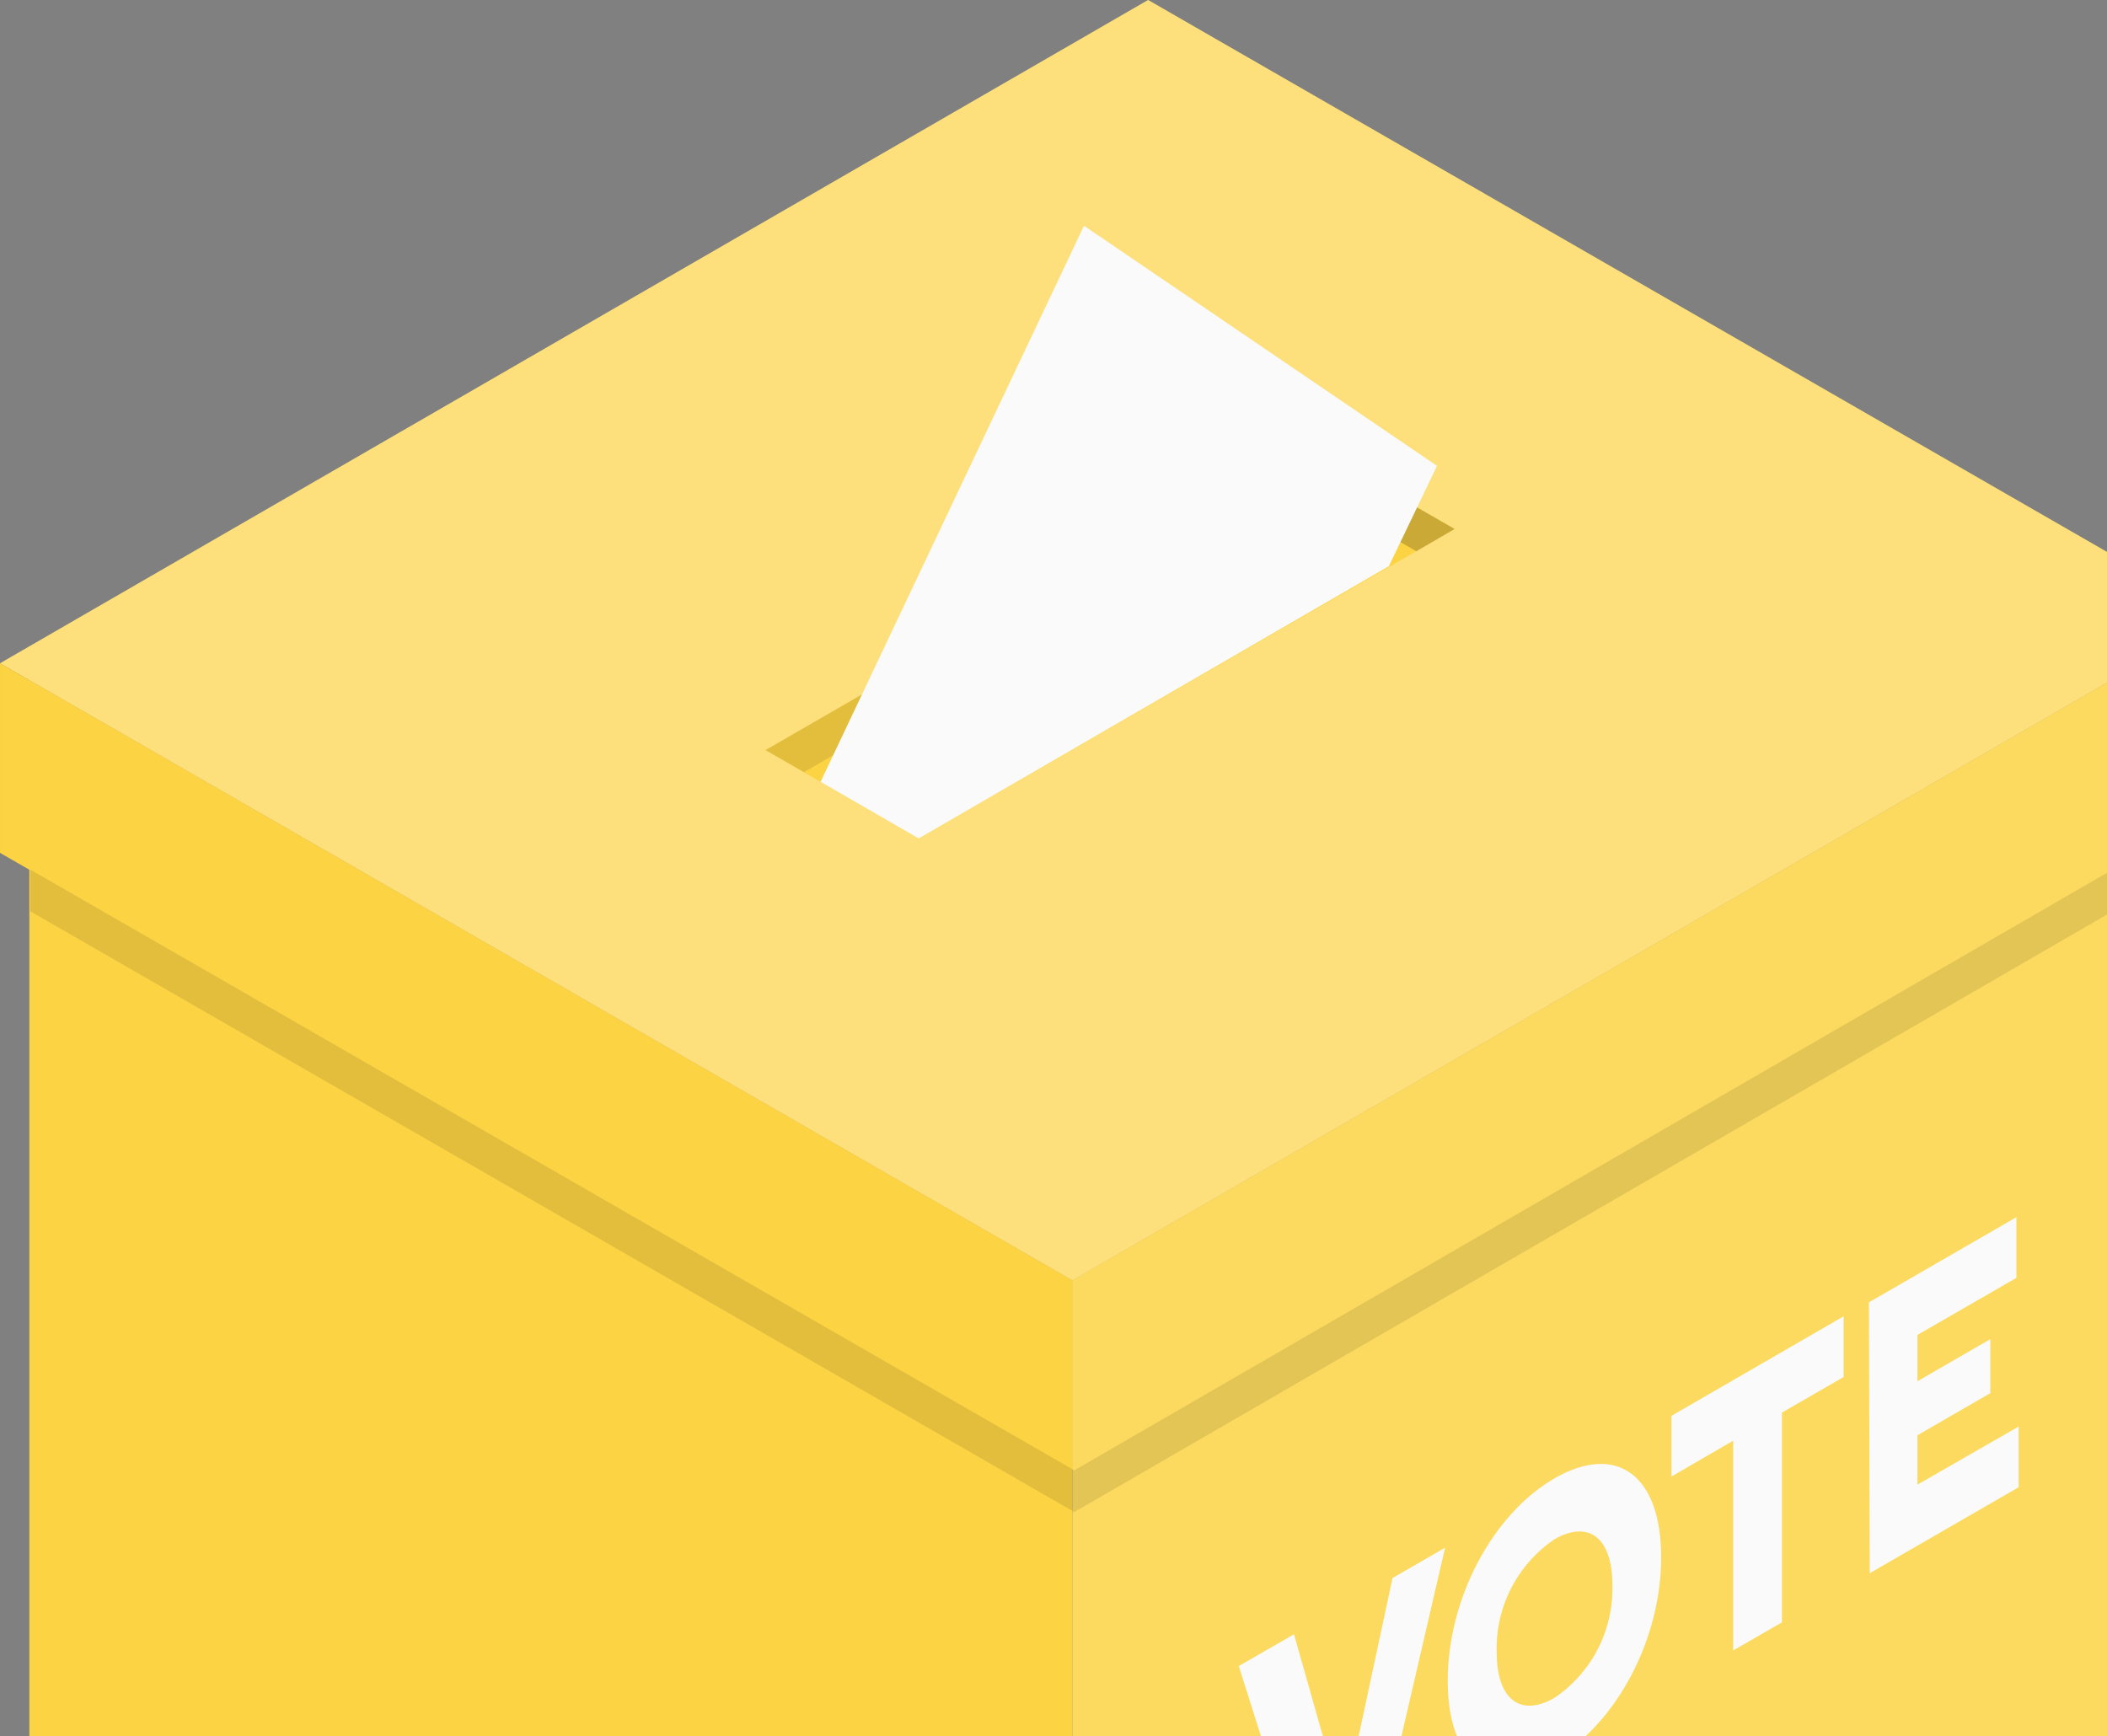 <svg width="432" height="356" viewBox="0 0 432 356" fill="none" xmlns="http://www.w3.org/2000/svg">
<rect x="0" y="0" width="432" height="356" fill="#808080" stroke="none"/>
<path d="M219.882 480L219.882 262.565L6.014 139.495L6.014 356.93L219.882 480Z" fill="#FCD343"/>
<path d="M219.882 262.565L449.264 130.038L449.264 347.515L219.882 480L219.882 262.565Z" fill="#FCD343"/>
<path opacity="0.15" d="M219.882 262.565L449.264 130.038L449.264 347.515L219.882 480L219.882 262.565Z" fill="white"/>
<path d="M219.883 262.565L0 136.011L235.396 3.46364e-07L455.237 126.554L219.883 262.565Z" fill="#FCD343"/>
<path opacity="0.3" d="M219.883 262.565L0 136.011L235.396 3.46364e-07L455.237 126.554L219.883 262.565Z" fill="white"/>
<path d="M219.883 262.565L219.883 301.39L0.001 174.877L0.001 136.011L219.883 262.565Z" fill="#FCD343"/>
<path d="M455.237 126.554L219.882 262.565L219.882 301.39L455.237 165.42L455.237 126.554Z" fill="#FCD343"/>
<path opacity="0.15" d="M455.237 126.554L219.882 262.565L219.882 301.39L455.237 165.42L455.237 126.554Z" fill="white"/>
<path opacity="0.1" d="M6.223 178.32L6.223 186.865L220.091 309.934L220.091 301.39L6.223 178.32ZM449.472 168.863L220.091 301.597L220.091 310.142L449.472 177.408L449.472 168.863Z" fill="black"/>
<path d="M156.959 153.806L188.359 171.932L298.238 108.469L266.838 90.384L156.959 153.806Z" fill="#FCD343"/>
<path opacity="0.2" d="M290.399 113.032L298.239 108.469L266.839 90.384L266.88 99.509L290.399 113.032Z" fill="black"/>
<path opacity="0.1" d="M164.84 158.327L266.838 99.426L266.838 90.384L156.959 153.806L164.84 158.327Z" fill="black"/>
<path d="M268.79 388.413L253.982 341.624L265.306 335.112L271.694 357.635C274.266 366.512 275.261 370.079 275.303 370.411L275.51 370.411C275.51 370.121 276.547 365.268 279.036 353.819L285.506 323.581L296.291 317.359L281.483 381.279L268.79 388.413Z" fill="#FAFAFA"/>
<path d="M318.728 303.132C331.421 295.832 340.587 302.385 340.587 319.309C340.587 336.233 331.421 353.364 318.728 360.788C306.035 368.213 296.827 361.535 296.827 344.653C296.827 327.771 306.035 310.474 318.728 303.132ZM318.728 348.137C322.482 345.598 325.536 342.154 327.609 338.123C329.683 334.093 330.708 329.605 330.591 325.075C330.591 315.12 325.613 311.677 318.728 315.617C314.965 318.167 311.905 321.625 309.831 325.67C307.758 329.716 306.738 334.219 306.865 338.763C306.865 348.635 311.842 352.119 318.728 348.137Z" fill="#FAFAFA"/>
<path d="M365.351 289.651L365.351 332.665L355.354 338.431L355.354 295.417L342.703 302.758L342.703 290.315L378.002 269.907L378.002 282.351L365.351 289.651Z" fill="#FAFAFA"/>
<path d="M383.188 267.045L413.426 249.582L413.426 262.026L393.143 273.723L393.143 283.222L408.075 274.594L408.075 285.669L393.143 294.297L393.143 304.418L413.883 292.513L413.883 304.957L383.354 322.586L383.188 267.045Z" fill="#FAFAFA"/>
<path d="M294.63 95.527L284.758 116.101L188.36 171.932L168.242 160.318L222.249 46.291L294.63 95.527Z" fill="#FAFAFA"/>
</svg>
